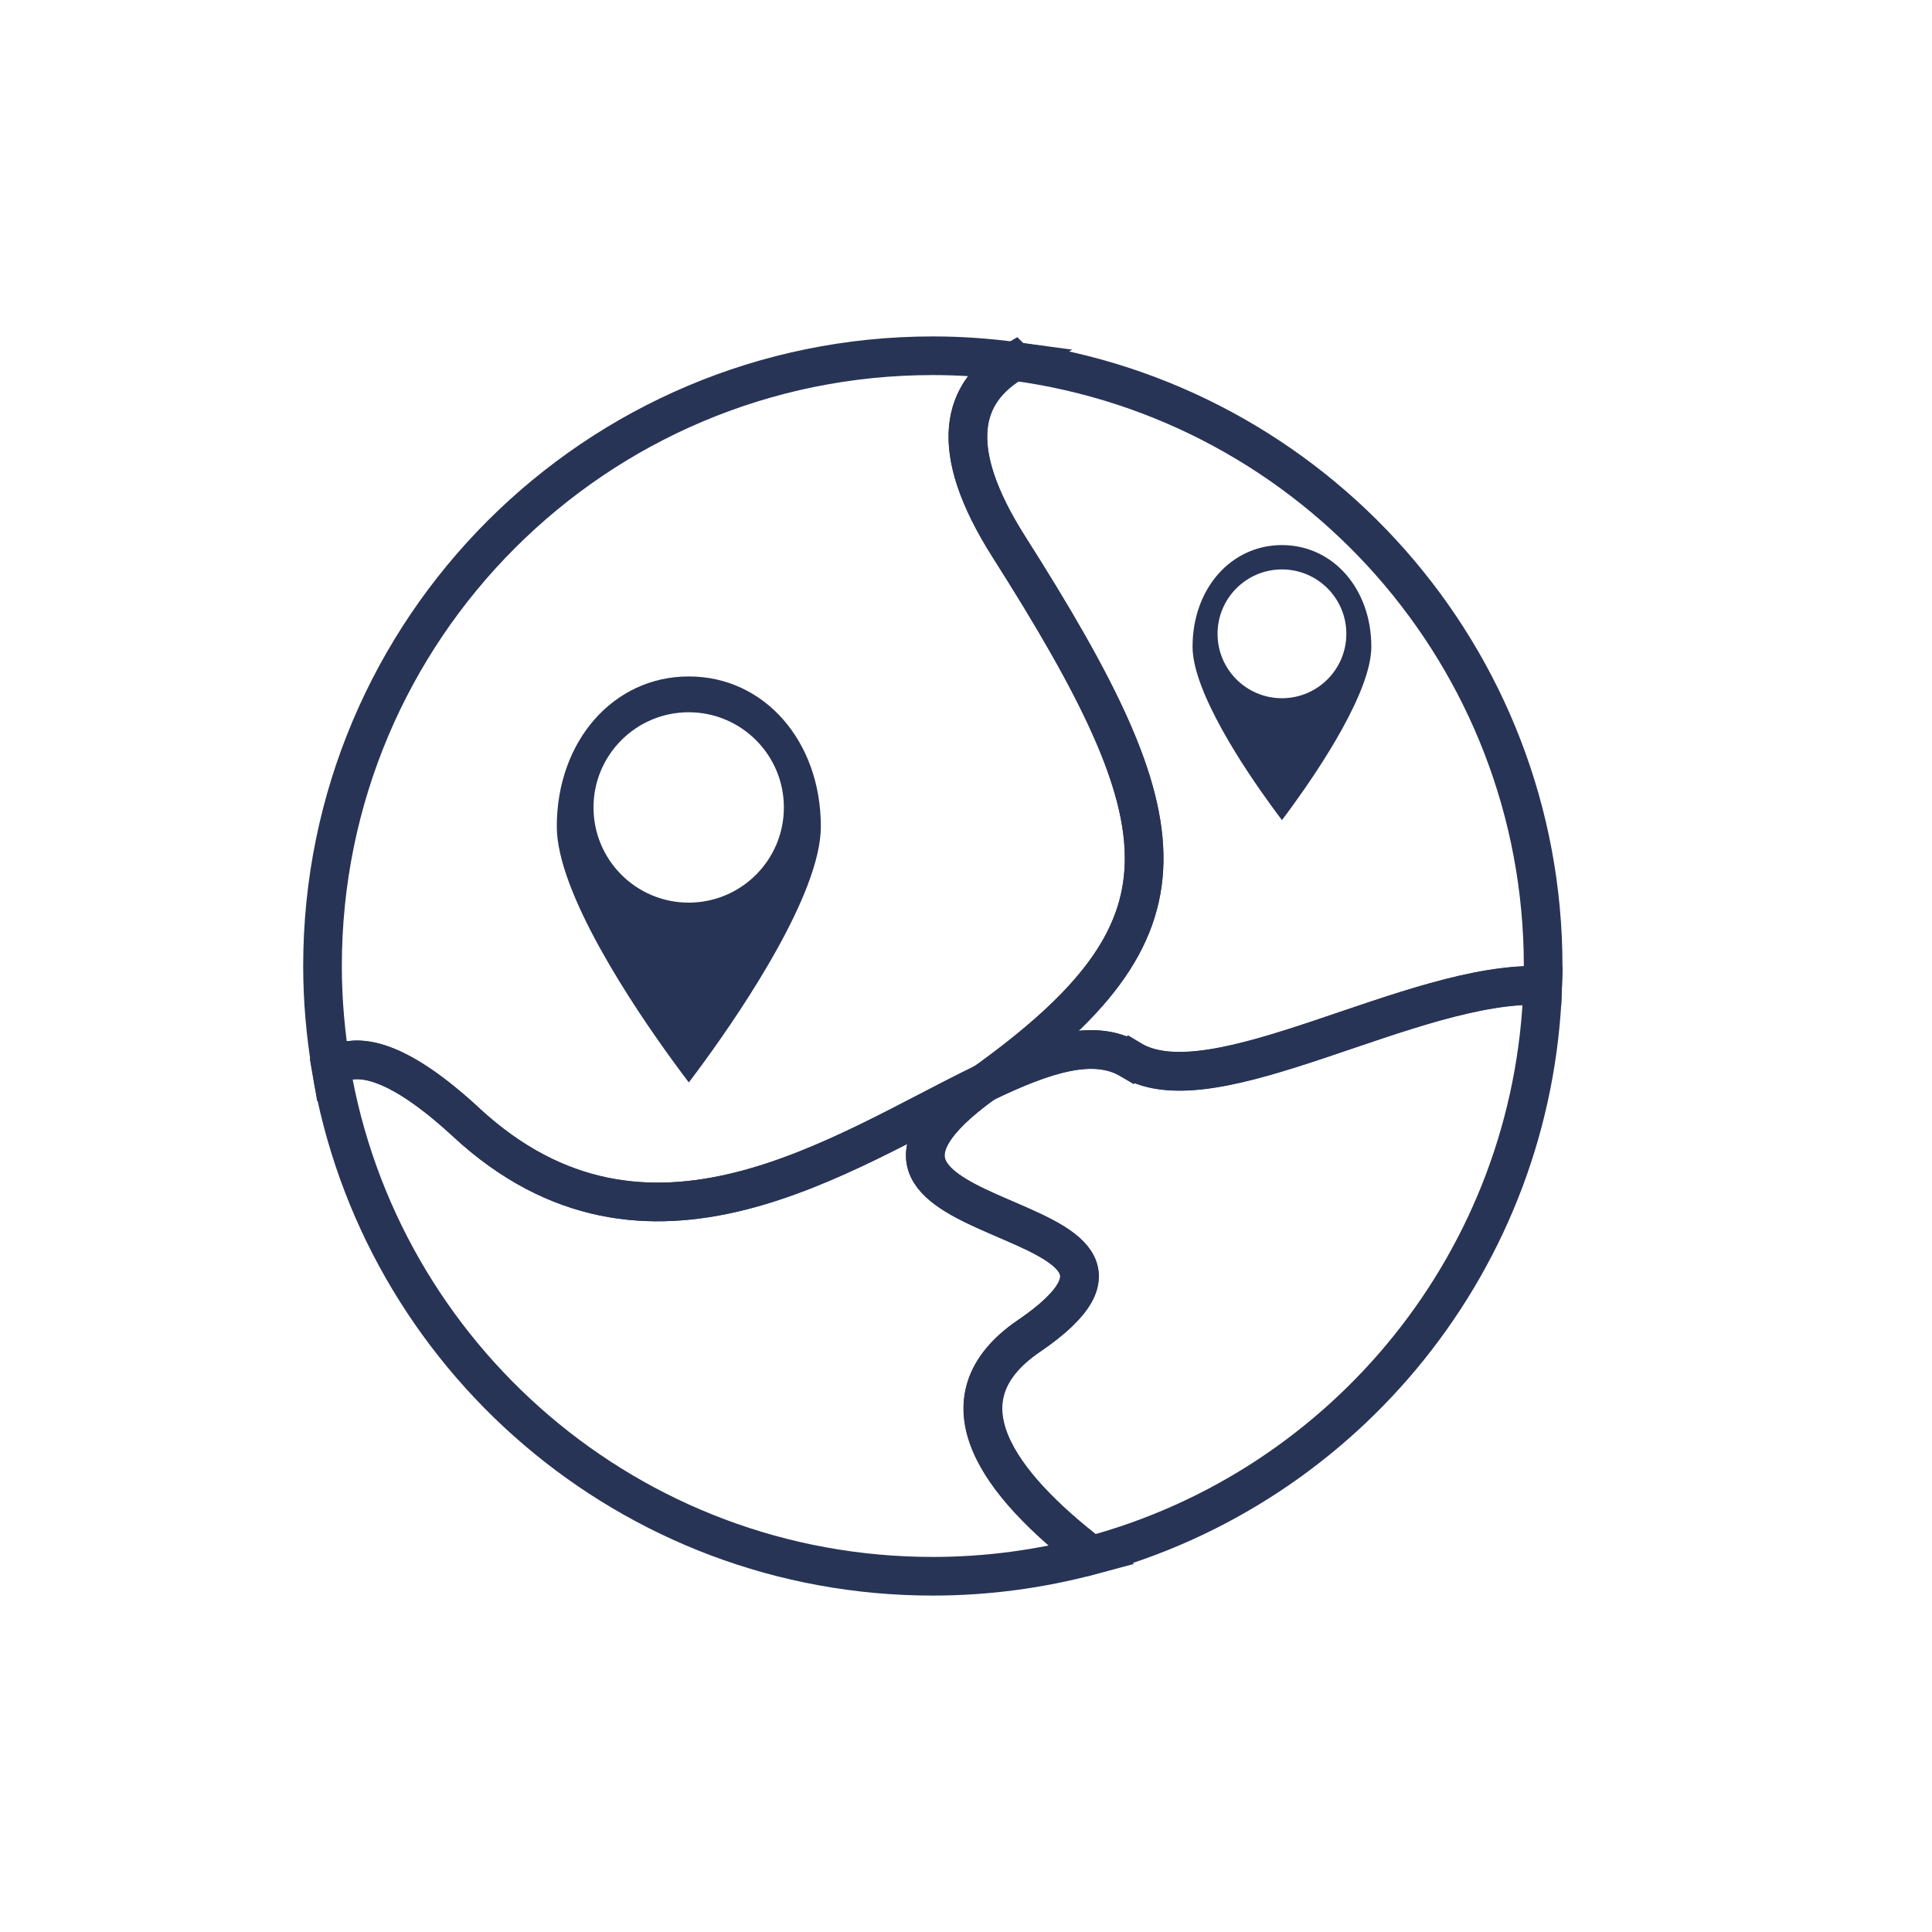 <?xml version="1.0" encoding="UTF-8"?>
<svg id="Calque_1" data-name="Calque 1" xmlns="http://www.w3.org/2000/svg" viewBox="0 0 150 150">
  <defs>
    <style>
      .cls-1 {
        fill: none;
        stroke: #283456;
        stroke-miterlimit: 10;
        stroke-width: 3px;
      }

      .cls-2 {
        fill: #283456;
      }
    </style>
  </defs>
  <path class="cls-2" d="m53.47,52.52c-5.84,0-10.24,5.01-10.24,11.65,0,5.16,5.98,14.04,8.98,18.16.53.73.97,1.32,1.27,1.71.29-.39.74-.97,1.27-1.71,3-4.13,8.98-13.01,8.98-18.16,0-6.64-4.4-11.65-10.24-11.65Zm0,17.56c-4.08,0-7.39-3.31-7.39-7.39s3.31-7.39,7.39-7.39,7.39,3.31,7.39,7.39-3.31,7.39-7.39,7.39Z"/>
  <path class="cls-2" d="m99.53,42.32c-3.96,0-6.94,3.39-6.94,7.89,0,3.49,4.05,9.51,6.08,12.3.36.5.66.9.86,1.16.2-.26.5-.66.86-1.16,2.03-2.8,6.08-8.81,6.08-12.3,0-4.5-2.98-7.89-6.94-7.89Zm0,11.89c-2.76,0-5-2.24-5-5s2.24-5,5-5,5,2.24,5,5-2.24,5-5,5Z"/>
  <g>
    <path class="cls-1" d="m79.87,103.74c15.32-10.47-20.17-7.66-3.44-19.67,0,0,0,0,0,0-11.07,5.34-26.16,16.07-40.23,3.08-5.22-4.82-8.5-5.65-10.51-4.25,3.76,22.41,23.24,39.48,46.72,39.48,4.26,0,8.38-.57,12.31-1.62-7.19-5.53-12.1-12.07-4.86-17.02Z"/>
    <path class="cls-1" d="m36.21,87.15c14.07,12.99,29.16,2.26,40.23-3.08,16.72-12.01,15.69-19.9,1.9-41.6-4.92-7.74-3.66-12.03.41-14.42-2.07-.28-4.18-.43-6.33-.43-26.17,0-47.38,21.21-47.38,47.38,0,2.69.24,5.33.67,7.9,2-1.4,5.29-.57,10.51,4.25Z"/>
    <path class="cls-1" d="m78.75,28.05c-4.07,2.38-5.33,6.68-.41,14.42,13.78,21.7,14.82,29.59-1.9,41.6,4.6-2.22,8.5-3.51,11.35-1.78,6.43,3.9,21.95-6.22,31.98-5.76.02-.51.04-1.01.04-1.52,0-24.02-17.88-43.85-41.05-46.95Z"/>
    <path class="cls-1" d="m87.79,82.28c-2.85-1.73-6.75-.44-11.35,1.78,0,0,0,0,0,0-16.73,12.01,18.76,9.2,3.44,19.67-7.24,4.95-2.33,11.49,4.86,17.02,19.73-5.29,34.37-23,35.04-44.24-10.03-.46-25.55,9.66-31.98,5.76Z"/>
  </g>
</svg>